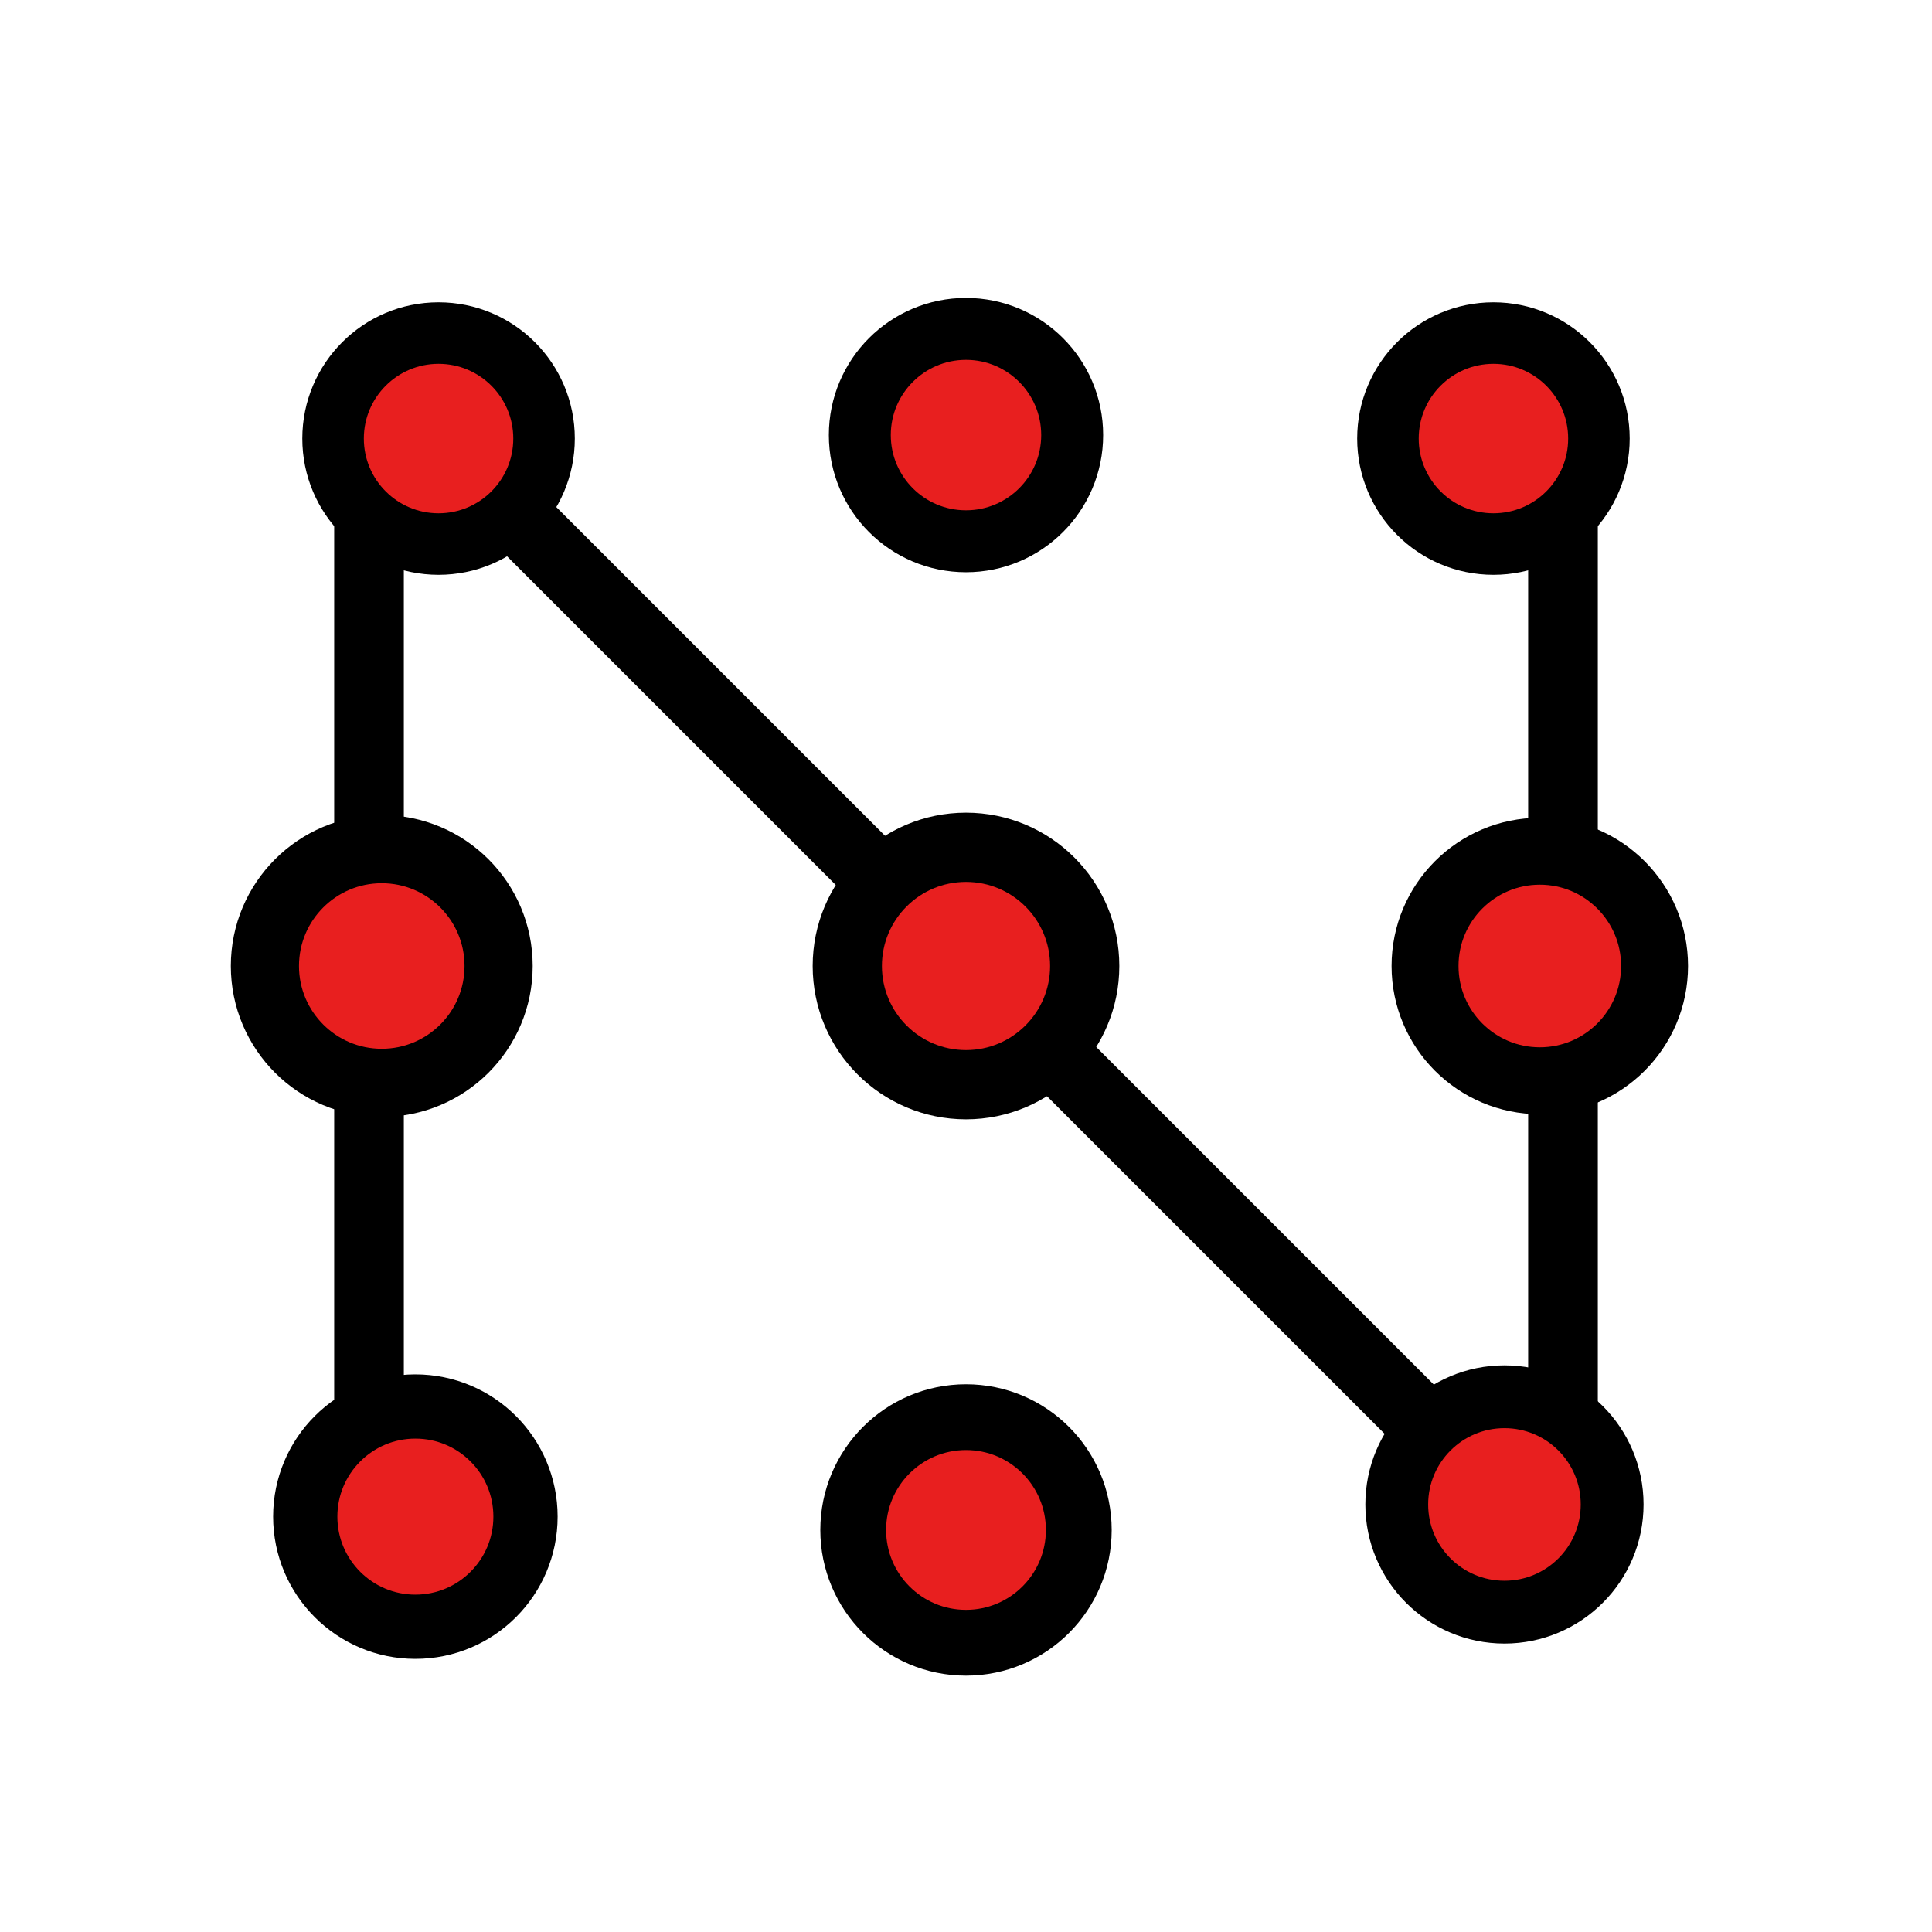 <svg xml:space="preserve" viewBox="0 0 100 100" y="0px" x="0px" xmlns:xlink="http://www.w3.org/1999/xlink" xmlns="http://www.w3.org/2000/svg" id="Layer_1" version="1.1" preserveAspectRatio="xMidYMid" width="318" height="318" style="margin-top:0px;margin-right:0px;margin-bottom:0px;margin-left:0px;display:block;shape-rendering:auto;background-position-x:0%;background-position-y:0%;background-size:auto;background-origin:padding-box;background-clip:border-box;background:scroll rgba(0, 0, 0, 0) none  repeat;width:318px;height:318px;;animation:none"><g class="ldl-scale" style="transform-origin:50px 50px;transform:matrix(1, 0, 0, 1, 0, 0);;animation:none"><g class="ldl-ani"><g class="ldl-layer"><g class="ldl-ani" style="transform-origin:50px 50px;transform:matrix(1.03, 0, 0, 1.03, 0, 0);animation-duration:1s;animation-timing-function:linear;animation-delay:-0.55s;animation-iteration-count:infinite;animation-direction:normal;animation-fill-mode:forwards;animation-play-state:paused;animation-name:animate;animation-timeline:auto;animation-range-start:normal;animation-range-end:normal;transform-box:view-box;;animation:none"><polyline points="20,80 20,20 80,80 80,20" stroke-miterlimit="10" stroke-linejoin="round" stroke-linecap="round" stroke-width="3.5" stroke="#000000" fill="none" style="stroke-width:3.5px;fill:none;stroke:rgb(0, 0, 0);;animation:none"></polyline></g></g>


<g class="ldl-layer"><g class="ldl-ani" style="transform-origin:50px 50px;transform:matrix(1.024, 0, 0, 1.024, 0, 0);animation-duration:1s;animation-timing-function:linear;animation-delay:-0.6s;animation-iteration-count:infinite;animation-direction:normal;animation-fill-mode:forwards;animation-play-state:paused;animation-name:animate;animation-timeline:auto;animation-range-start:normal;animation-range-end:normal;transform-box:view-box;;animation:none"><circle r="6" cy="50" cx="50" stroke-miterlimit="10" stroke-linejoin="round" stroke-linecap="round" stroke-width="3.5" stroke="#000000" fill="#CCCCCC" style="stroke-width:3.5px;fill:rgb(232, 31, 31);stroke:rgb(0, 0, 0);;animation:none"></circle></g></g>


<g class="ldl-layer"><g class="ldl-ani" style="transform-origin:50px 50px;transform:matrix(1.008, 0, 0, 1.008, 0, 0);animation-duration:1s;animation-timing-function:linear;animation-delay:-0.65s;animation-iteration-count:infinite;animation-direction:normal;animation-fill-mode:forwards;animation-play-state:paused;animation-name:animate;animation-timeline:auto;animation-range-start:normal;animation-range-end:normal;transform-box:view-box;;animation:none"><circle r="6" cy="50" cx="20" stroke-miterlimit="10" stroke-linejoin="round" stroke-linecap="round" stroke-width="3.5" stroke="#000000" fill="#CCCCCC" style="stroke-width:3.5px;fill:rgb(232, 31, 31);stroke:rgb(0, 0, 0);;animation:none"></circle></g></g>


<g class="ldl-layer"><g class="ldl-ani" style="transform-origin:50px 50px;transform:matrix(0.99, 0, 0, 0.99, 0, 0);animation-duration:1s;animation-timing-function:linear;animation-delay:-0.7s;animation-iteration-count:infinite;animation-direction:normal;animation-fill-mode:forwards;animation-play-state:paused;animation-name:animate;animation-timeline:auto;animation-range-start:normal;animation-range-end:normal;transform-box:view-box;;animation:none"><circle r="6" cy="50" cx="80" stroke-miterlimit="10" stroke-linejoin="round" stroke-linecap="round" stroke-width="3.5" stroke="#000000" fill="#CCCCCC" style="stroke-width:3.5px;fill:rgb(232, 31, 31);stroke:rgb(0, 0, 0);;animation:none"></circle></g></g>


<g class="ldl-layer"><g class="ldl-ani" style="transform-origin:50px 50px;transform:matrix(0.973, 0, 0, 0.973, 0, 0);animation-duration:1s;animation-timing-function:linear;animation-delay:-0.75s;animation-iteration-count:infinite;animation-direction:normal;animation-fill-mode:forwards;animation-play-state:paused;animation-name:animate;animation-timeline:auto;animation-range-start:normal;animation-range-end:normal;transform-box:view-box;;animation:none"><circle r="6" cy="80" cx="50" stroke-miterlimit="10" stroke-linejoin="round" stroke-linecap="round" stroke-width="3.5" stroke="#000000" fill="#CCCCCC" style="stroke-width:3.5px;fill:rgb(232, 31, 31);stroke:rgb(0, 0, 0);;animation:none"></circle></g></g>


<g class="ldl-layer"><g class="ldl-ani" style="transform-origin:50px 50px;transform:matrix(0.95, 0, 0, 0.95, 0, 0);animation-duration:1s;animation-timing-function:linear;animation-delay:-0.8s;animation-iteration-count:infinite;animation-direction:normal;animation-fill-mode:forwards;animation-play-state:paused;animation-name:animate;animation-timeline:auto;animation-range-start:normal;animation-range-end:normal;transform-box:view-box;;animation:none"><circle r="6" cy="80" cx="20" stroke-miterlimit="10" stroke-linejoin="round" stroke-linecap="round" stroke-width="3.5" stroke="#000000" fill="#CCCCCC" style="stroke-width:3.5px;fill:rgb(232, 31, 31);stroke:rgb(0, 0, 0);;animation:none"></circle></g></g>


<g class="ldl-layer"><g class="ldl-ani" style="transform-origin:50px 50px;transform:matrix(0.929, 0, 0, 0.929, 0, 0);animation-duration:1s;animation-timing-function:linear;animation-delay:-0.85s;animation-iteration-count:infinite;animation-direction:normal;animation-fill-mode:forwards;animation-play-state:paused;animation-name:animate;animation-timeline:auto;animation-range-start:normal;animation-range-end:normal;transform-box:view-box;;animation:none"><circle r="6" cy="80" cx="80" stroke-miterlimit="10" stroke-linejoin="round" stroke-linecap="round" stroke-width="3.5" stroke="#000000" fill="#CCCCCC" style="stroke-width:3.5px;fill:rgb(232, 31, 31);stroke:rgb(0, 0, 0);;animation:none"></circle></g></g>


<g class="ldl-layer"><g class="ldl-ani" style="transform-origin:50px 50px;transform:matrix(0.916, 0, 0, 0.916, 0, 0);animation-duration:1s;animation-timing-function:linear;animation-delay:-0.9s;animation-iteration-count:infinite;animation-direction:normal;animation-fill-mode:forwards;animation-play-state:paused;animation-name:animate;animation-timeline:auto;animation-range-start:normal;animation-range-end:normal;transform-box:view-box;;animation:none"><circle r="6" cy="20" cx="50" stroke-miterlimit="10" stroke-linejoin="round" stroke-linecap="round" stroke-width="3.5" stroke="#000000" fill="#CCCCCC" style="stroke-width:3.5px;fill:rgb(232, 31, 31);stroke:rgb(0, 0, 0);;animation:none"></circle></g></g>


<g class="ldl-layer"><g class="ldl-ani" style="transform-origin:50px 50px;transform:matrix(0.91, 0, 0, 0.91, 0, 0);animation-duration:1s;animation-timing-function:linear;animation-delay:-0.95s;animation-iteration-count:infinite;animation-direction:normal;animation-fill-mode:forwards;animation-play-state:paused;animation-name:animate;animation-timeline:auto;animation-range-start:normal;animation-range-end:normal;transform-box:view-box;;animation:none"><circle r="6" cy="20" cx="20" stroke-miterlimit="10" stroke-linejoin="round" stroke-linecap="round" stroke-width="3.5" stroke="#000000" fill="#CCCCCC" style="stroke-width:3.5px;fill:rgb(232, 31, 31);stroke:rgb(0, 0, 0);;animation:none"></circle></g></g>


<g class="ldl-layer"><g class="ldl-ani" style="transform-origin:50px 50px;transform:matrix(0.91, 0, 0, 0.91, 0, 0);animation-duration:1s;animation-timing-function:linear;animation-delay:-1s;animation-iteration-count:infinite;animation-direction:normal;animation-fill-mode:forwards;animation-play-state:paused;animation-name:animate;animation-timeline:auto;animation-range-start:normal;animation-range-end:normal;transform-box:view-box;;animation:none"><circle r="6" cy="20" cx="80" stroke-miterlimit="10" stroke-linejoin="round" stroke-linecap="round" stroke-width="3.5" stroke="#000000" fill="#CCCCCC" style="stroke-width:3.5px;fill:rgb(232, 31, 31);stroke:rgb(0, 0, 0);;animation:none"></circle></g></g></g></g>
<STYLE type="text/css">@keyframes animate { 0.00% {transform: translate(0.00px,0.00px) rotate(0.00deg) scale(0.91, 0.91) skew(0deg, 0.00deg) ;opacity: 1.00;}4.00% {transform: translate(0.00px,0.00px) rotate(0.00deg) scale(0.91, 0.91) ;}8.00% {animation-timing-function: cubic-bezier(0.69,0.60,0.35,0.27);transform: translate(0.00px,0.00px) rotate(0.00deg) scale(0.91, 0.91) ;}14.00% {transform: translate(0.00px,0.00px) rotate(0.00deg) scale(0.93, 0.93) ;}18.00% {transform: translate(0.00px,0.00px) rotate(0.00deg) scale(0.94, 0.94) ;}22.00% {animation-timing-function: cubic-bezier(0.67,0.66,0.34,0.33);transform: translate(0.00px,0.00px) rotate(0.00deg) scale(0.96, 0.96) ;}26.00% {transform: translate(0.00px,0.00px) rotate(0.00deg) scale(0.97, 0.97) ;}30.00% {transform: translate(0.00px,0.00px) rotate(0.00deg) scale(0.99, 0.99) ;}34.00% {animation-timing-function: cubic-bezier(0.65,0.71,0.32,0.38);transform: translate(0.00px,0.00px) rotate(0.00deg) scale(1.01, 1.01) ;}40.00% {animation-timing-function: cubic-bezier(0.64,0.74,0.31,0.41);transform: translate(0.00px,0.00px) rotate(0.00deg) scale(1.02, 1.02) ;}46.00% {animation-timing-function: cubic-bezier(0.60,0.91,0.23,0.63);transform: translate(0.00px,0.00px) rotate(0.00deg) scale(1.03, 1.03) ;}50.00% {transform: translate(0.00px,0.00px) rotate(0.00deg) scale(1.03, 1.03) ;}54.00% {transform: translate(0.00px,0.00px) rotate(0.00deg) scale(1.03, 1.03) ;}58.00% {animation-timing-function: cubic-bezier(0.69,0.60,0.35,0.27);transform: translate(0.00px,0.00px) rotate(0.00deg) scale(1.03, 1.03) ;}64.00% {transform: translate(0.00px,0.00px) rotate(0.00deg) scale(1.01, 1.01) ;}68.00% {transform: translate(0.00px,0.00px) rotate(0.00deg) scale(1.00, 1.00) ;}72.00% {animation-timing-function: cubic-bezier(0.67,0.66,0.34,0.33);transform: translate(0.00px,0.00px) rotate(0.00deg) scale(0.98, 0.98) ;}76.00% {animation-timing-function: cubic-bezier(0.66,0.68,0.33,0.35);transform: translate(0.00px,0.00px) rotate(0.00deg) scale(0.97, 0.97) ;}82.00% {animation-timing-function: cubic-bezier(0.65,0.71,0.32,0.38);transform: translate(0.00px,0.00px) rotate(0.00deg) scale(0.94, 0.94) ;}88.00% {animation-timing-function: cubic-bezier(0.65,0.73,0.31,0.40);transform: translate(0.00px,0.00px) rotate(0.00deg) scale(0.92, 0.92) ;}94.00% {animation-timing-function: cubic-bezier(0.63,0.80,0.28,0.48);transform: translate(0.00px,0.00px) rotate(0.00deg) scale(0.91, 0.91) ;}100.00% {animation-timing-function: cubic-bezier(0.63,0.80,0.28,0.48);transform: translate(0.00px,0.00px) rotate(0.00deg) scale(0.91, 0.91) ;} }</STYLE><!-- [ldio] generated by https://loading.io --></svg>